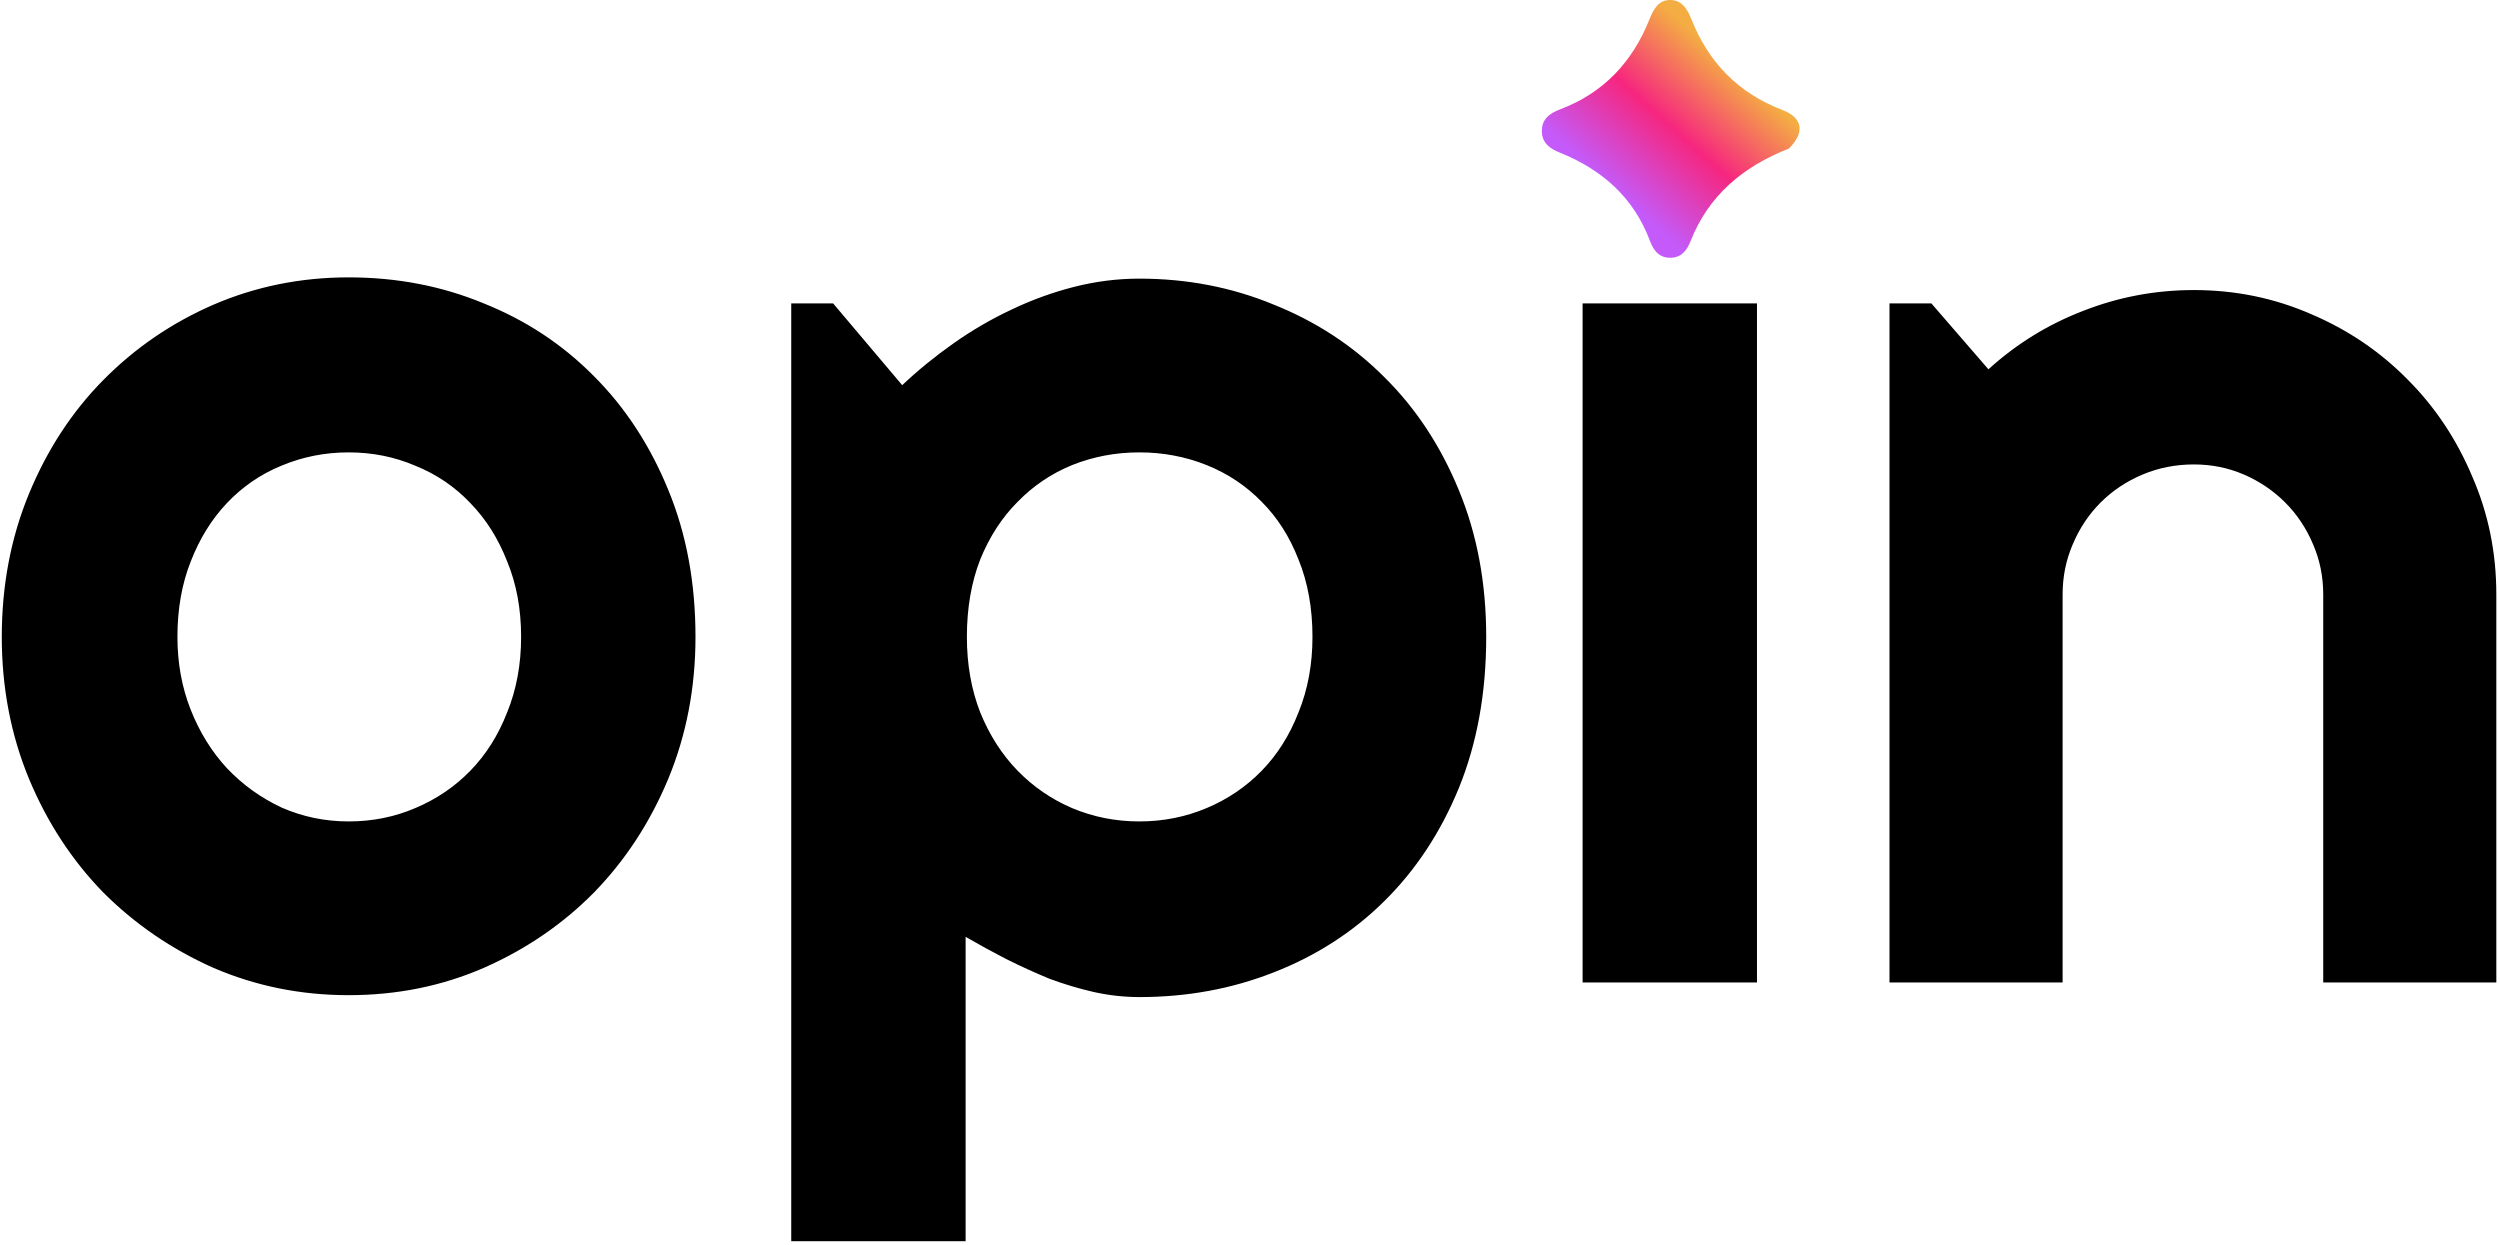<svg width="1028" height="512" viewBox="0 0 1028 512" fill="none" xmlns="http://www.w3.org/2000/svg">
<rect width="1028" height="512"/>
<path d="M468.505 114.576C488.147 114.576 506.573 118.14 523.782 125.267C541.165 132.22 556.288 142.128 569.151 154.991C582.188 167.854 592.444 183.412 599.919 201.664C607.394 219.742 611.131 239.819 611.131 261.896C611.131 284.841 607.394 305.526 599.919 323.952C592.444 342.204 582.188 357.762 569.151 370.625C556.288 383.314 541.165 393.049 523.782 399.828C506.573 406.607 488.147 409.997 468.505 409.997C462.247 409.997 455.989 409.302 449.731 407.911C443.647 406.521 437.563 404.695 431.479 402.436C425.569 400.002 419.659 397.308 413.749 394.353C408.013 391.397 402.45 388.355 397.062 385.227V510.383H325.357V124.745H342.566L370.987 158.381C377.419 152.297 384.459 146.561 392.107 141.172C399.756 135.783 407.665 131.177 415.835 127.353C424.179 123.354 432.783 120.226 441.648 117.966C450.514 115.706 459.466 114.576 468.505 114.576ZM143.359 114.055C163.176 114.055 181.688 117.618 198.897 124.745C216.28 131.698 231.403 141.693 244.267 154.73C257.13 167.594 267.299 183.151 274.773 201.403C282.248 219.481 285.985 239.646 285.985 261.896C285.985 282.755 282.248 302.224 274.773 320.302C267.299 338.206 257.13 353.764 244.267 366.975C231.403 380.012 216.28 390.354 198.897 398.003C181.688 405.478 163.176 409.215 143.359 409.215C123.717 409.215 105.204 405.478 87.821 398.003C70.612 390.354 55.489 380.012 42.452 366.975C29.589 353.764 19.42 338.206 11.945 320.302C4.471 302.224 0.733 282.755 0.733 261.896C0.733 240.688 4.471 221.046 11.945 202.968C19.42 184.89 29.589 169.332 42.452 156.295C55.489 143.084 70.612 132.741 87.821 125.267C105.204 117.792 123.717 114.055 143.359 114.055ZM722.468 404H650.764V124.745H722.468V404ZM902.119 119.27C919.154 119.27 935.233 122.572 950.356 129.178C965.479 135.609 978.69 144.562 989.989 156.034C1001.29 167.333 1010.15 180.631 1016.58 195.928C1023.19 211.051 1026.49 227.217 1026.49 244.426V404H955.311V244.426C955.311 237.125 953.92 230.259 951.139 223.827C948.357 217.222 944.533 211.485 939.666 206.618C934.799 201.751 929.149 197.927 922.718 195.146C916.286 192.364 909.42 190.974 902.119 190.974C894.645 190.974 887.604 192.364 880.999 195.146C874.394 197.927 868.657 201.751 863.79 206.618C858.923 211.485 855.099 217.222 852.317 223.827C849.536 230.259 848.146 237.125 848.146 244.426V404H776.963V124.745H794.172L817.639 151.862C829.111 141.433 842.062 133.437 856.489 127.874C871.091 122.138 886.301 119.27 902.119 119.27ZM143.359 186.02C133.625 186.02 124.412 187.845 115.721 191.495C107.203 194.972 99.728 200.1 93.297 206.879C87.039 213.484 82.085 221.48 78.435 230.867C74.784 240.08 72.959 250.423 72.959 261.896C72.959 272.673 74.784 282.668 78.435 291.881C82.085 301.094 87.039 309.09 93.297 315.869C99.728 322.648 107.203 328.037 115.721 332.035C124.412 335.859 133.625 337.771 143.359 337.771C153.094 337.771 162.22 335.946 170.737 332.296C179.429 328.646 186.99 323.518 193.422 316.912C199.854 310.307 204.895 302.311 208.545 292.924C212.369 283.537 214.281 273.194 214.281 261.896C214.281 250.423 212.369 240.08 208.545 230.867C204.895 221.48 199.854 213.484 193.422 206.879C186.99 200.1 179.429 194.972 170.737 191.495C162.22 187.845 153.094 186.02 143.359 186.02ZM468.505 186.02C458.771 186.02 449.558 187.758 440.866 191.234C432.349 194.711 424.874 199.752 418.442 206.357C412.011 212.789 406.883 220.698 403.059 230.085C399.408 239.472 397.583 250.075 397.583 261.896C397.583 273.194 399.408 283.537 403.059 292.924C406.883 302.311 412.011 310.307 418.442 316.912C424.874 323.518 432.349 328.646 440.866 332.296C449.558 335.946 458.771 337.771 468.505 337.771C478.239 337.771 487.452 335.946 496.144 332.296C504.835 328.646 512.396 323.518 518.828 316.912C525.26 310.307 530.301 302.311 533.951 292.924C537.775 283.537 539.688 273.194 539.688 261.896C539.688 250.075 537.775 239.472 533.951 230.085C530.301 220.698 525.26 212.789 518.828 206.357C512.396 199.752 504.835 194.711 496.144 191.234C487.452 187.758 478.239 186.02 468.505 186.02Z" fill="black"/>
<path d="M735.601 61.078C716.458 68.617 702.5 80.485 695.096 99.304C693.58 103.158 691.106 106.252 686.257 105.984C681.884 105.742 679.798 102.629 678.516 99.186C671.817 81.206 658.794 69.77 641.324 62.72C637.528 61.188 634.183 58.983 634.008 54.243C633.814 49 637.239 46.582 641.524 44.961C659.406 38.199 671.229 25.536 678.235 8.009C679.838 3.997 681.931 -0.286 687.23 0.015C691.798 0.275 693.925 3.956 695.439 7.759C702.55 25.622 714.668 38.24 732.941 45.235C740.683 48.198 742.764 53.908 735.601 61.078Z" fill="url(#paint0_linear_11_15)"/>
<defs>
<linearGradient id="paint0_linear_11_15" x1="712" y1="27.5" x2="665.5" y2="79.5" gradientUnits="userSpaceOnUse">
<stop stop-color="#F4AD43"/>
<stop offset="0.5" stop-color="#F6267F"/>
<stop offset="1" stop-color="#C45AF9"/>
</linearGradient>
</defs>
</svg>
